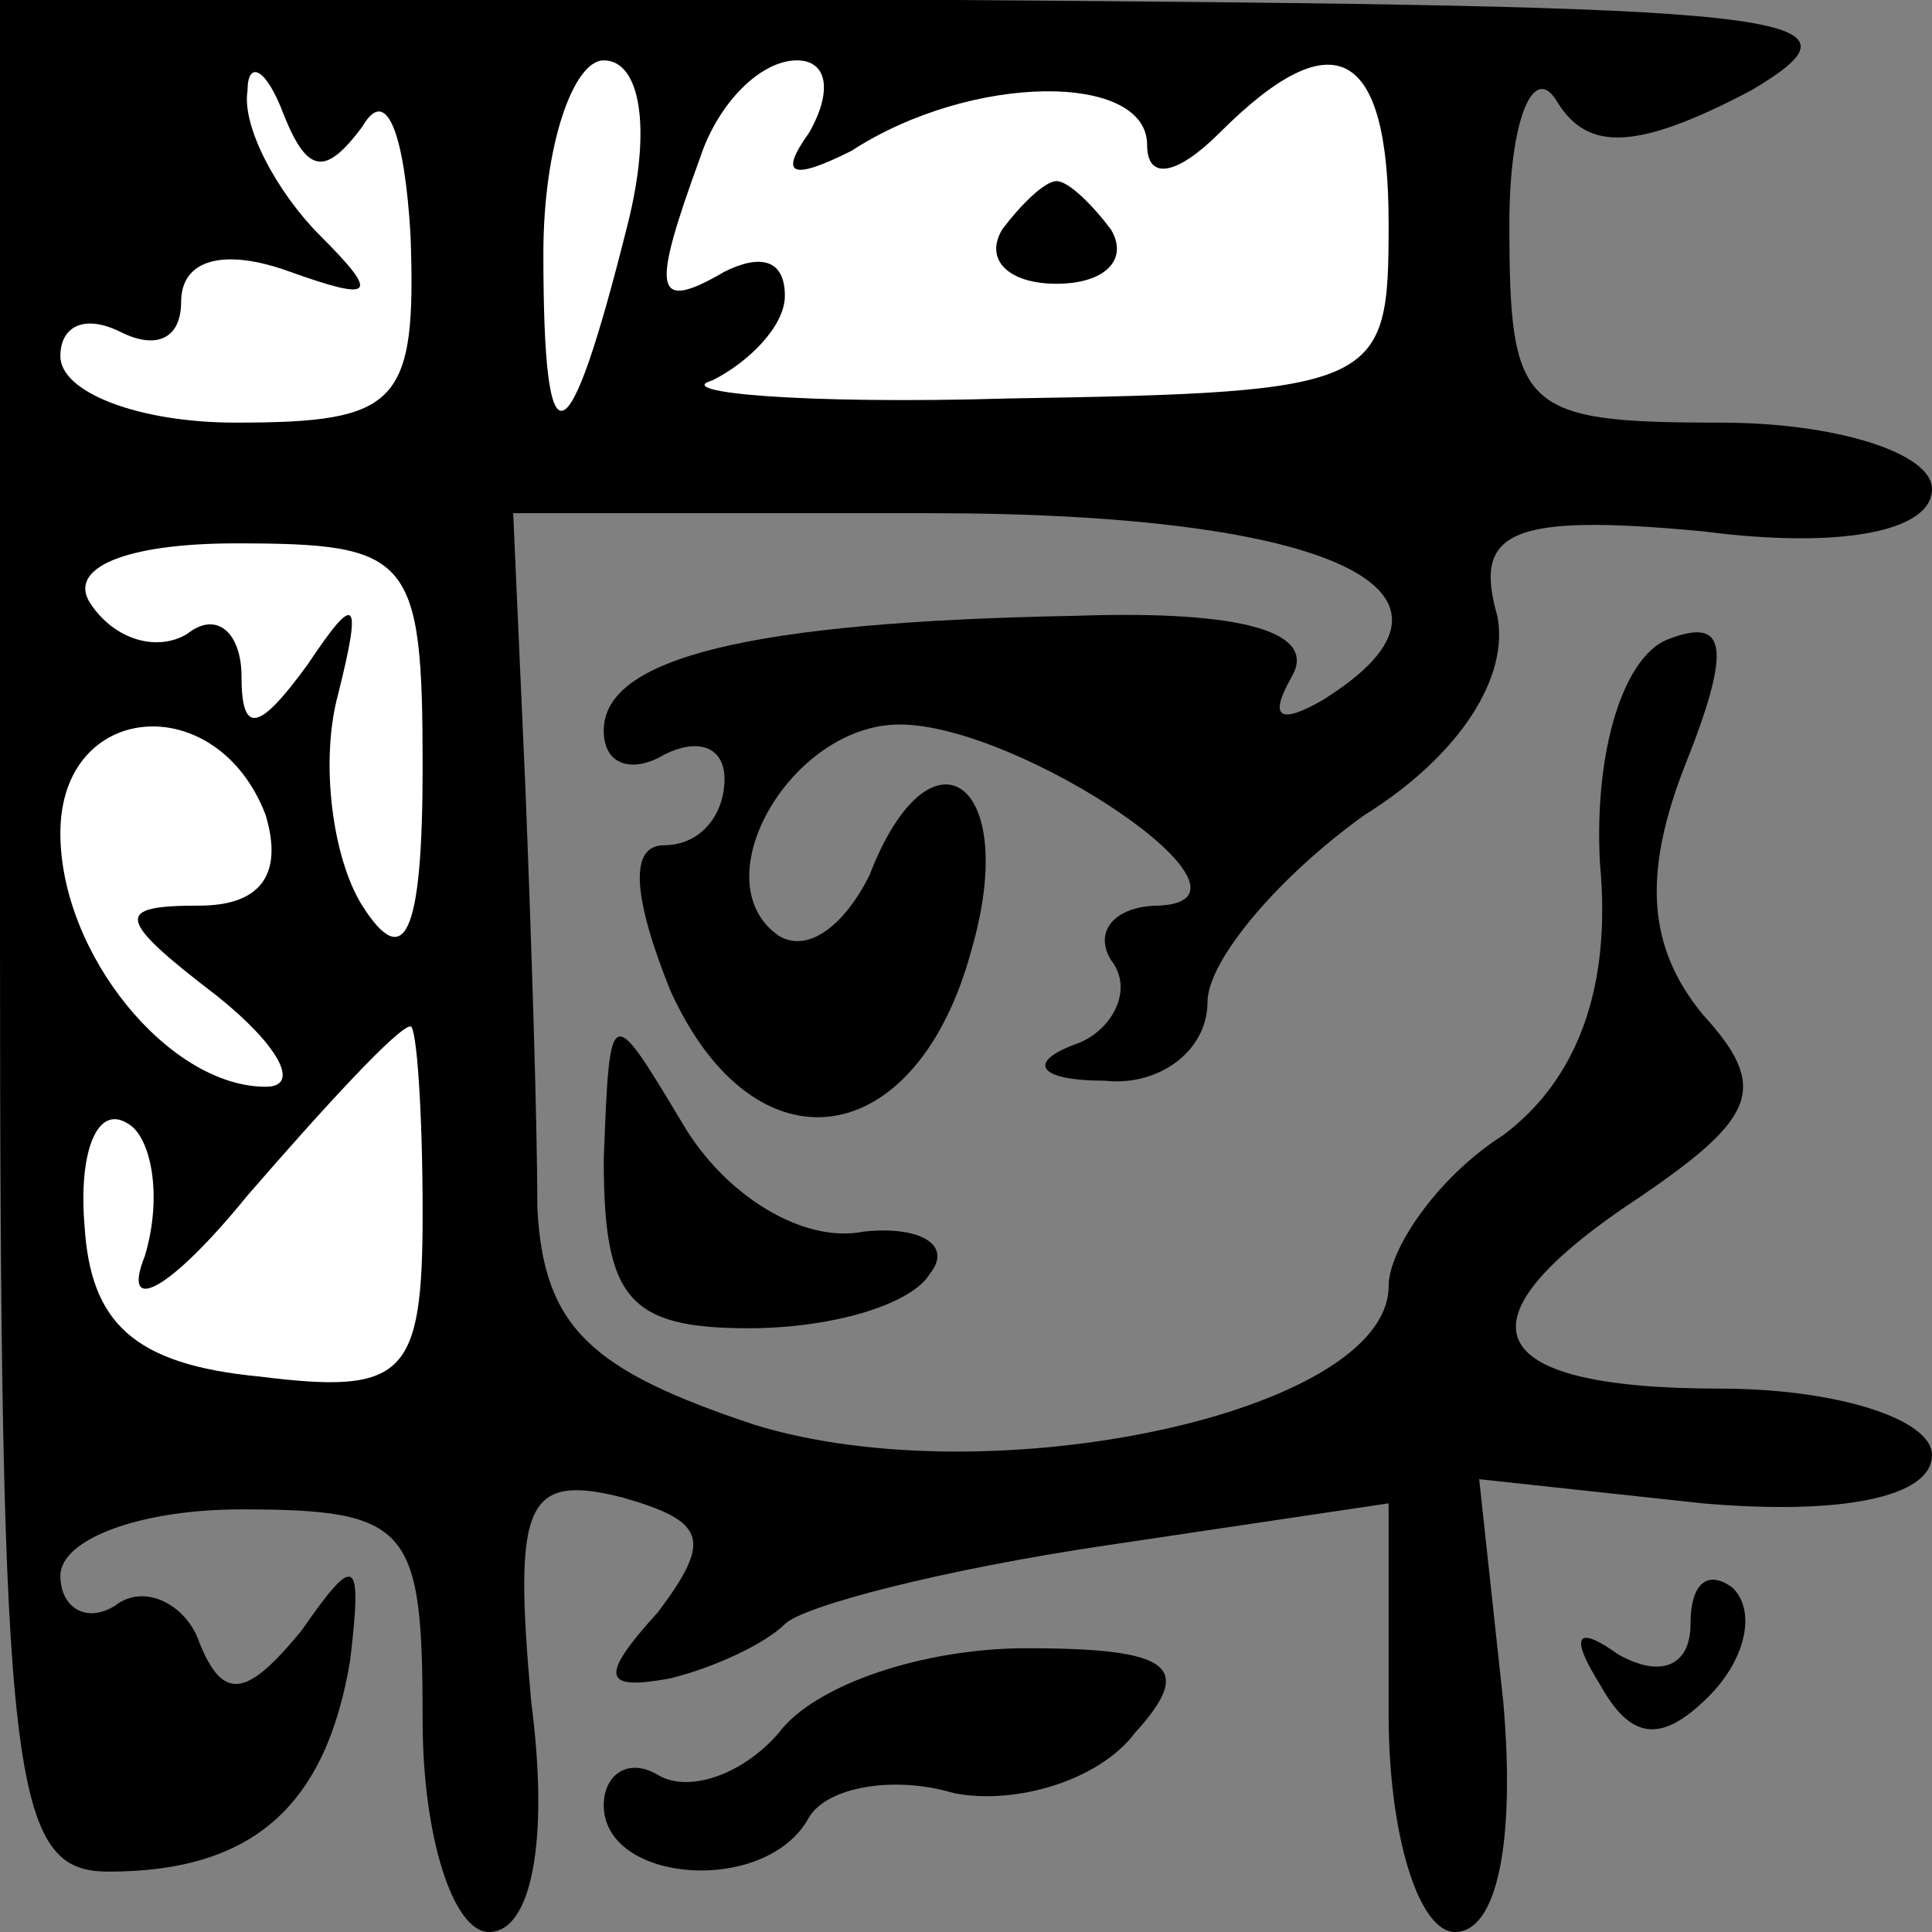 <?xml version="1.0" standalone="no"?>
<!DOCTYPE svg PUBLIC "-//W3C//DTD SVG 20010904//EN"
 "http://www.w3.org/TR/2001/REC-SVG-20010904/DTD/svg10.dtd">
<svg version="1.0" xmlns="http://www.w3.org/2000/svg"
 width="32pt" height="32pt" viewBox="0 0 32 32"
 preserveAspectRatio="xMidYMid meet">
<rect x="0" y="0" width="32" height="32" fill="#808080" stroke="none"/>
<g transform="translate(0,32) scale(0.1,-0.1)"
fill="#000000" stroke="none">
<path fill="#000000" stroke="none" d="M0 165 c0 -141 2 -155 18 -155 24 0 36
11 40 35 2 17 1 18 -8 5 -9 -11 -13 -12 -17 -2 -2 6 -9 10 -14 6 -5 -3 -9 0
-9 5 0 6 13 11 30 11 28 0 30 -3 30 -35 0 -19 5 -35 11 -35 7 0 10 15 7 38 -3
33 -1 38 15 34 14 -4 15 -7 6 -19 -10 -11 -9 -13 2 -11 8 2 16 6 19 9 3 3 26
9 53 13 l47 7 0 -35 c0 -20 5 -36 11 -36 7 0 10 15 8 38 l-4 37 37 -4 c23 -2
38 1 38 8 0 6 -16 11 -35 11 -40 0 -45 11 -13 32 19 13 21 18 10 30 -9 11 -10
23 -3 41 8 20 7 25 -3 21 -7 -3 -12 -18 -11 -37 2 -21 -4 -36 -16 -45 -11 -7
-19 -19 -19 -25 0 -21 -66 -35 -105 -23 -27 9 -35 16 -36 36 0 14 -1 45 -2 70
l-2 45 69 0 c67 0 94 -13 65 -31 -7 -4 -9 -3 -5 4 4 7 -7 11 -36 10 -54 -1
-78 -7 -78 -19 0 -6 5 -7 10 -4 6 3 10 1 10 -4 0 -6 -4 -11 -10 -11 -6 0 -5
-9 1 -24 14 -31 41 -27 50 7 8 28 -7 38 -17 12 -4 -8 -10 -13 -15 -10 -13 9 2
35 20 35 20 0 63 -29 43 -30 -7 0 -11 -4 -8 -9 4 -5 0 -12 -6 -14 -8 -3 -6 -6
5 -6 9 -1 17 5 17 13 0 7 12 21 26 31 16 10 24 23 22 33 -4 14 2 17 34 14 23
-3 38 0 38 7 0 6 -16 11 -35 11 -33 0 -35 2 -35 33 0 17 4 27 8 20 5 -8 13 -8
32 2 22 13 7 14 -132 15 l-158 0 0 -155z"/>
<path fill="#ffffff" stroke="none" d="M60 299 c4 7 7 -1 8 -18 1 -28 -2 -31
-29 -31 -16 0 -29 5 -29 11 0 5 4 7 10 4 6 -3 10 -1 10 5 0 7 7 9 18 5 14 -5
15 -4 5 6 -7 7 -13 18 -12 24 0 5 3 4 6 -4 4 -10 7 -10 13 -2z"/>
<path fill="#ffffff" stroke="none" d="M104 283 c-10 -40 -14 -41 -14 -5 0 18
5 32 10 32 6 0 8 -11 4 -27z"/>
<path fill="#ffffff" stroke="none" d="M134 298 c-5 -7 -3 -8 7 -3 20 13 49
13 49 1 0 -6 5 -5 12 2 19 19 28 14 28 -15 0 -27 -1 -28 -63 -29 -34 -1 -56 1
-49 3 6 3 12 9 12 14 0 6 -4 7 -10 4 -12 -7 -12 -3 -4 19 3 9 10 16 16 16 5 0
6 -5 2 -12z"/>
<path fill="#ffffff" stroke="none" d="M70 193 c0 -28 -3 -34 -10 -23 -5 8 -7
24 -4 35 4 16 3 17 -5 5 -8 -11 -11 -12 -11 -2 0 7 -4 11 -9 7 -5 -3 -12 -1
-16 5 -4 6 6 10 24 10 29 0 31 -2 31 -37z"/>
<path fill="#ffffff" stroke="none" d="M44 185 c3 -10 -1 -15 -11 -15 -14 0
-14 -2 3 -15 10 -8 14 -15 8 -15 -16 0 -34 22 -34 42 0 22 26 24 34 3z"/>
<path fill="#ffffff" stroke="none" d="M70 119 c0 -27 -3 -30 -27 -27 -21 2
-28 9 -29 25 -1 12 2 20 7 17 4 -2 6 -12 3 -22 -4 -10 4 -6 17 10 13 15 25 28
27 28 1 0 2 -14 2 -31z"/>
<path fill="#000000" stroke="none" d="M166 282 c-3 -5 1 -9 9 -9 8 0 12 4 9
9 -3 4 -7 8 -9 8 -2 0 -6 -4 -9 -8z"/>
<path fill="#000000" stroke="none" d="M100 128 c0 -23 4 -28 24 -28 14 0 27
4 30 9 4 5 -2 8 -11 7 -10 -2 -23 6 -30 18 -12 20 -12 20 -13 -6z"/>
<path fill="#000000" stroke="none" d="M280 51 c0 -7 -5 -9 -12 -5 -7 5 -8 3
-3 -5 5 -9 10 -10 18 -2 6 6 8 14 4 18 -4 3 -7 1 -7 -6z"/>
<path fill="#000000" stroke="none" d="M129 33 c-6 -7 -15 -10 -20 -7 -5 3 -9
0 -9 -5 0 -13 27 -15 34 -2 3 5 14 7 24 4 10 -2 24 2 30 10 10 11 6 14 -18 14
-17 0 -35 -6 -41 -14z"/>
</g>
</svg>
